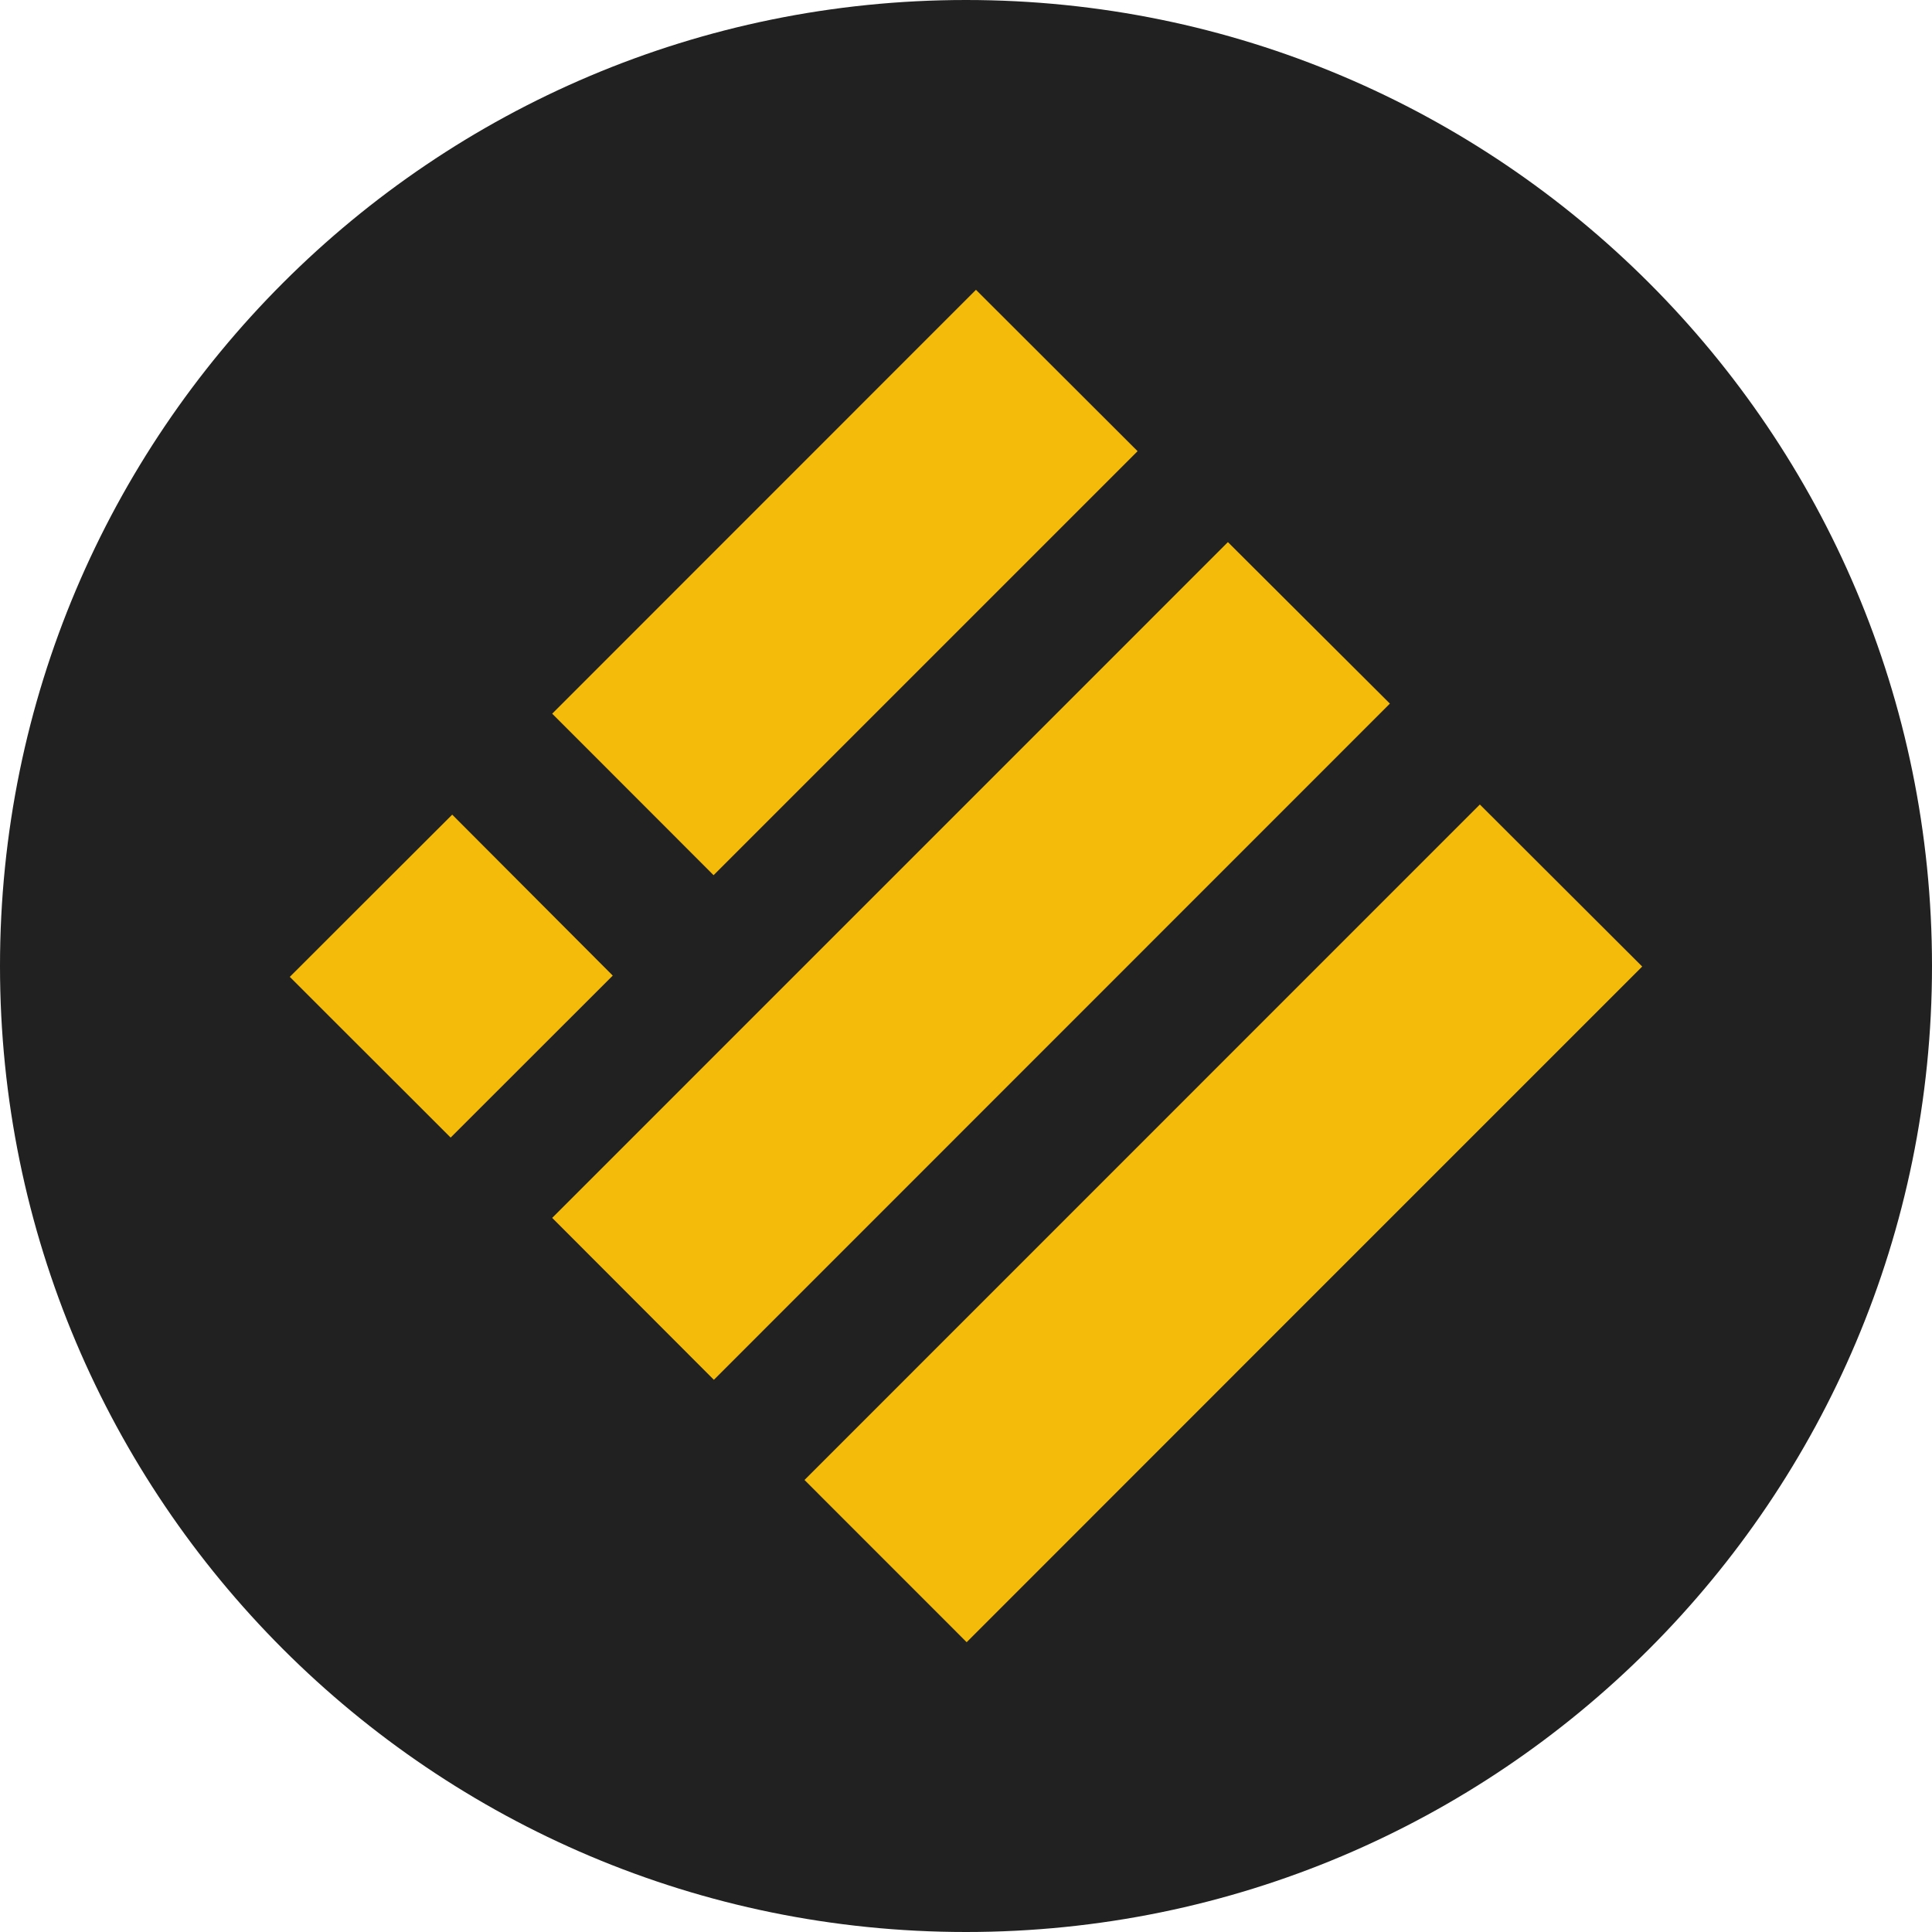 <?xml version="1.0" encoding="UTF-8"?>
<svg width="32px" height="32px" viewBox="0 0 32 32" version="1.1" xmlns="http://www.w3.org/2000/svg" xmlns:xlink="http://www.w3.org/1999/xlink">
    <title>BUSD</title>
    <g id="Page-1" stroke="none" stroke-width="1" fill="none" fill-rule="evenodd">
        <g id="Artboard备份" transform="translate(-1488, -3959)">
            <g id="BUSD" transform="translate(1488, 3959)">
                <path d="M32,16 C32,24.837 24.837,32 16,32 C7.164,32 0,24.837 0,16 C0,7.163 7.164,0 16,0 C24.837,0 32,7.163 32,16" id="Fill-506" fill="#212121"></path>
                <path d="M24.511,13.325 C25.4,14.213 26.323,15.134 27.2,16.009 C25.335,17.875 23.464,19.746 21.596,21.613 L16.011,27.2 L16.011,27.2 C15.148,26.337 14.219,25.406 13.325,24.513 C17.006,20.831 20.757,17.08 24.511,13.325 Z M20.338,8.979 C21.223,9.862 22.148,10.784 23.021,11.654 C19.3,15.376 15.541,19.136 11.824,22.854 C10.971,21.999 10.041,21.068 9.146,20.172 L11.368,17.95 L11.368,17.95 L20.338,8.979 L20.338,8.979 Z M7.49,13.493 C8.335,14.34 9.259,15.267 10.149,16.159 C9.308,16.999 8.392,17.915 7.464,18.842 L6.793,18.171 L6.793,18.171 L5.455,16.835 C5.235,16.614 5.016,16.396 4.8,16.18 L6.157,14.824 C6.608,14.374 7.055,13.927 7.49,13.493 Z M16.165,4.8 C17.043,5.677 17.964,6.597 18.842,7.473 C16.52,9.795 14.162,12.153 11.819,14.496 L11.16,13.836 L11.16,13.836 L9.815,12.49 C9.59,12.266 9.367,12.042 9.146,11.821 C11.484,9.482 13.841,7.125 16.165,4.8 Z" id="形状结合" fill="#F4BB0B"></path>
            </g>
        </g>
    </g>
</svg>